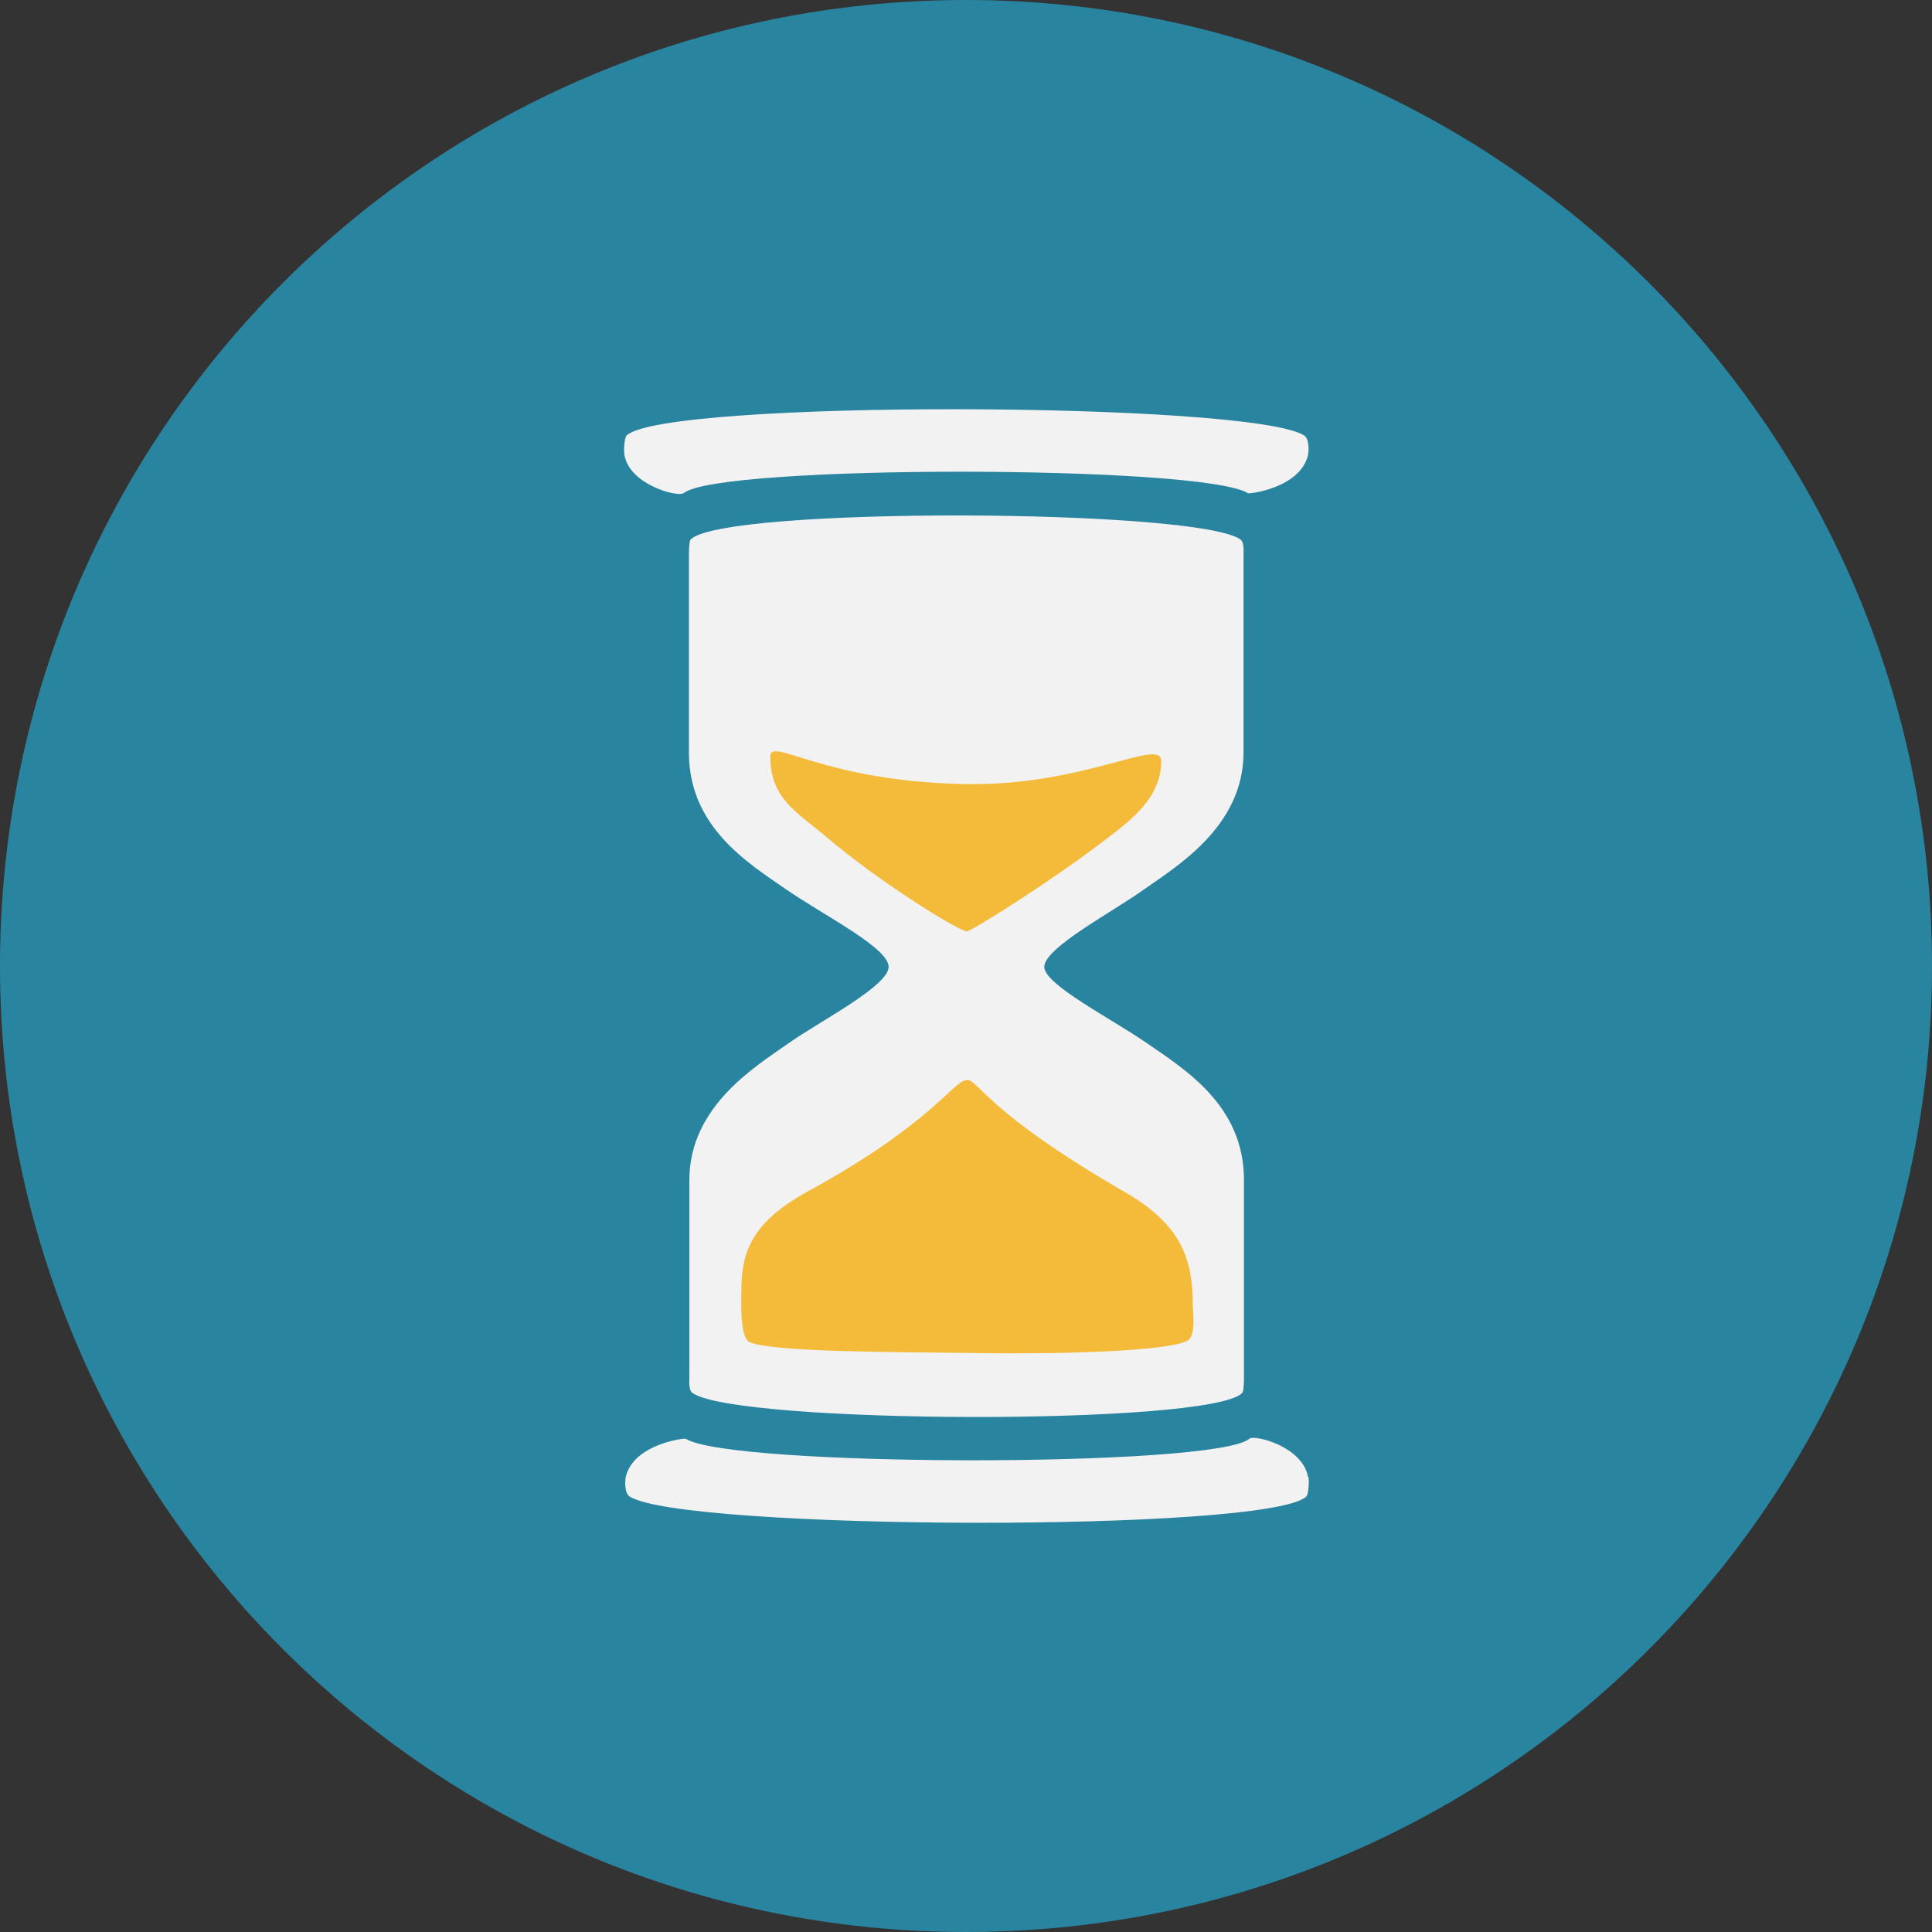 <?xml version="1.0" encoding="UTF-8"?>
<svg id="Calque_2" data-name="Calque 2" xmlns="http://www.w3.org/2000/svg" viewBox="0 0 43.44 43.44">
	<rect x="0" y="0" width="43.44" height="43.44" fill="#333333" stroke="none"/>
	<defs>
		<style>
			.cls-1 {
			fill: #f4bb3a;
			}

			.cls-2 {
			fill: #f2f2f2;
			}

			.cls-3 {
			fill: #2984a0;
			}
		</style>
	</defs>
	<g id="Pop_up" data-name="Pop up">
		<g>
			<path class="cls-3" d="m43.44,21.72c0,12-9.72,21.72-21.72,21.72S0,33.72,0,21.72,9.72,0,21.72,0s21.72,9.73,21.72,21.72Z" />
			<g>
				<g>
					<path class="cls-2" d="m15.37,11.09c.75-.65,11.69-.64,12.69,0,.03.02,1.18-.12,1.35-.86.02-.09.03-.37-.09-.44-1.2-.76-14.36-.81-15.23,0-.05.05-.07.32-.05.44.12.68,1.21.95,1.32.86Z" />
					<path class="cls-2" d="m17.74,23.45c-.72.51-2.24,1.41-2.24,3.08v4.43c0,.08-.02.3.07.36.97.7,11.65.74,12.36,0,.04-.04.04-.29.04-.4v-4.39c0-1.67-1.32-2.48-2.19-3.08-.78-.54-2.3-1.31-2.3-1.71,0-.43,1.53-1.23,2.24-1.74.72-.51,2.24-1.41,2.24-3.08v-4.43c0-.08.02-.3-.07-.36-.97-.7-11.65-.74-12.36,0-.04.04-.04.29-.04.4v4.39c0,1.67,1.32,2.48,2.19,3.08.87.6,2.3,1.31,2.3,1.74s-1.56,1.23-2.24,1.71Z" />
					<path class="cls-2" d="m29.41,33.21c-.12-.69-1.21-.96-1.32-.86-.75.65-11.67.64-12.67,0-.03-.02-1.18.12-1.35.86-.02.09-.03.37.09.44,1.2.76,14.34.81,15.21,0,.05-.05.07-.32.05-.44Z" />
				</g>
				<path class="cls-1" d="m21.74,20.94c.1,0,1.9-1.13,3.06-2.02.61-.46,1.31-.97,1.31-1.81,0-.54-1.72.56-4.38.52-3.22-.05-4.41-1.08-4.41-.62,0,.95.6,1.25,1.25,1.8,1.24,1.06,3.01,2.13,3.16,2.13Z" />
				<path class="cls-1" d="m21.73,24.29c-.29,0-.78.98-3.57,2.5-1.26.69-1.49,1.37-1.49,2.21,0,.2-.05,1.08.19,1.18.51.22,3.21.22,4.88.24,2.47.04,4.54-.06,4.95-.27.21-.1.13-.66.13-.77,0-.95-.17-1.79-1.5-2.56-3.19-1.84-3.3-2.54-3.59-2.54Z" />
			</g>
		</g>
	</g>
</svg>

